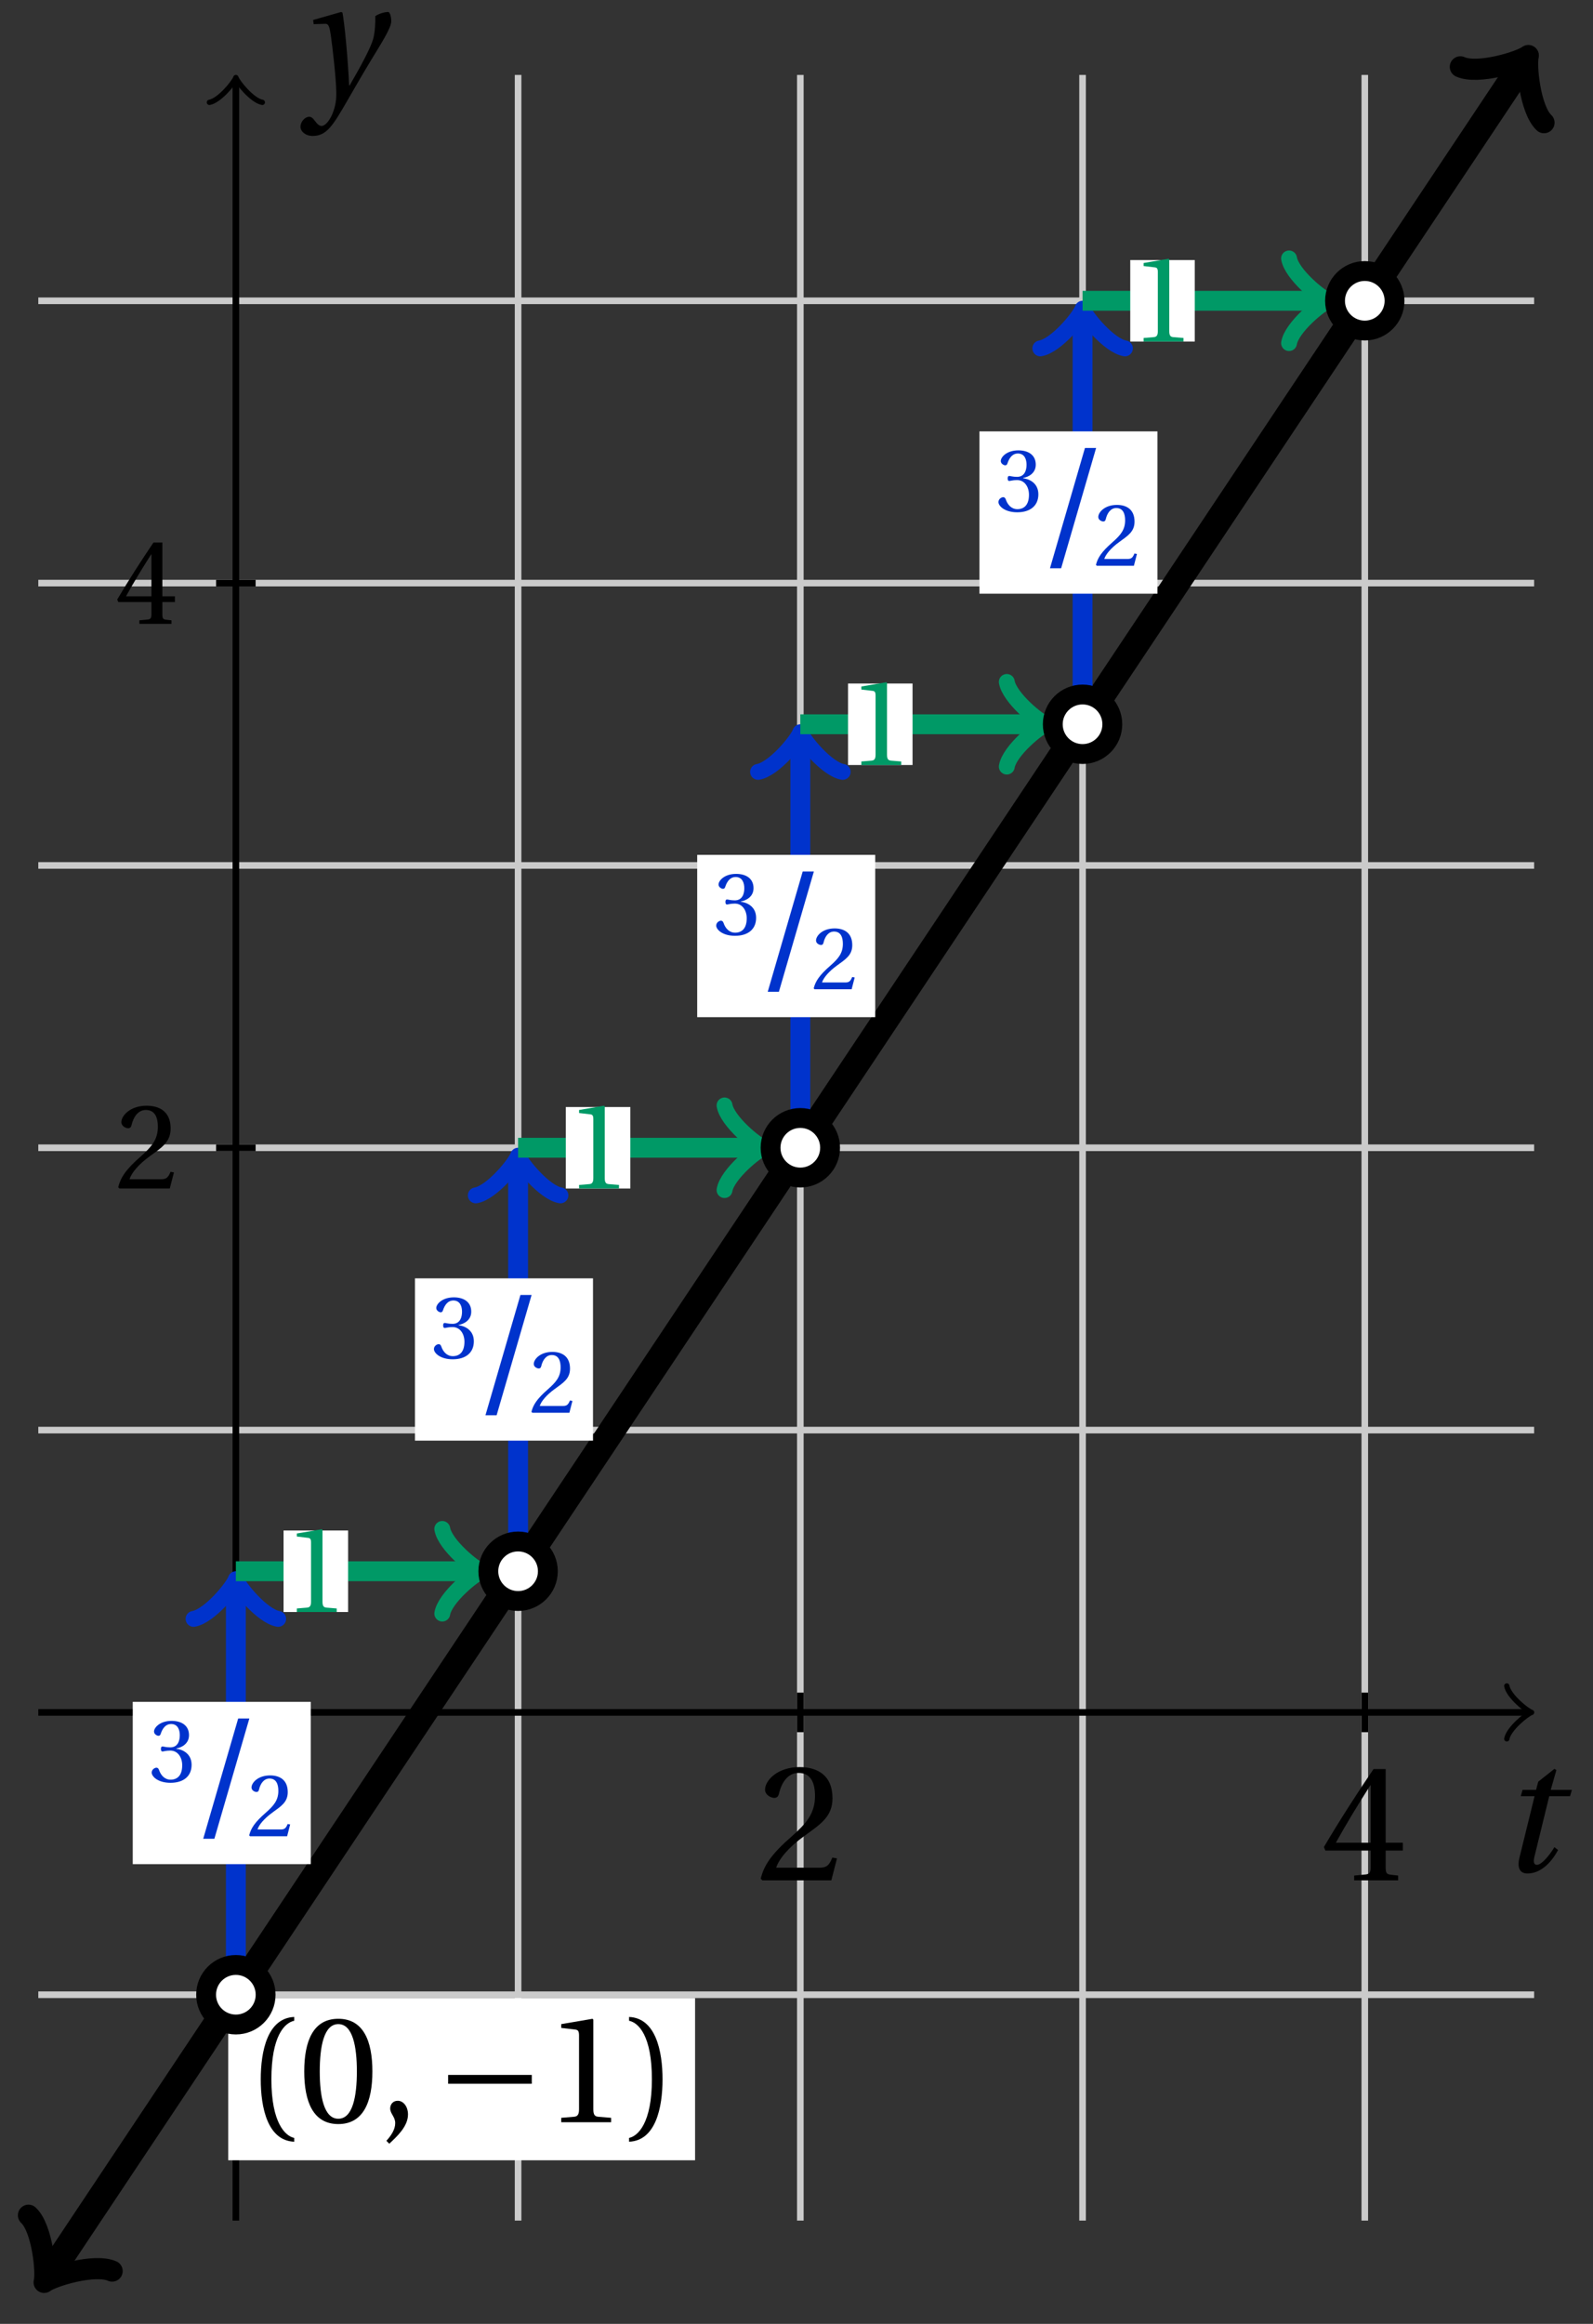 <svg xmlns="http://www.w3.org/2000/svg" xmlns:xlink="http://www.w3.org/1999/xlink" version="1.1" width="96" height="140" viewBox="0 0 96 140">
<rect x="0" y="0" width="96" height="140" fill="#333333" stroke="none"/>
<defs>
<path id="font_1_7" d="M.485 .132 .457 .137C.436 .083 .416 .076 .376 .076H.12C.136 .128 .195 .199 .288 .266 .384 .336 .458 .381 .458 .493 .458 .632 .366 .68 .261 .68 .124 .68 .053 .597 .053 .545 .053 .511 .091 .495 .108 .495 .126 .495 .133 .505 .137 .522 .153 .59 .192 .645 .254 .645 .331 .645 .353 .58 .353 .507 .353 .4 .299 .34 .212 .263 .089 .156 .046 .088 .027 .01L.037 0H.451L.485 .132Z"/>
<path id="font_1_9" d="M.3 .179V.077C.3 .043 .289 .037 .265 .035L.201 .029V0H.465V.029L.42 .034C.397 .037 .39 .043 .39 .077V.179H.493V.226H.39V.668H.317C.223 .53 .111 .356 .019 .2L.028 .179H.3M.091 .226C.151 .335 .221 .45 .298 .571H.3V.226H.091Z"/>
<path id="font_2_1" d="M.428 .452 .439 .49H.312L.346 .609 .334 .616 .237 .539 .224 .49H.143L.132 .452H.215L.125 .086C.11 .029 .122-.012 .172-.012 .252-.012 .316 .054 .356 .129L.334 .146C.311 .107 .26 .04 .229 .04 .208 .04 .208 .063 .214 .088L.303 .452H.428Z"/>
<path id="font_2_2" d="M.071 .454 .074 .429 .142 .431C.164 .432 .169 .415 .177 .363 .188 .285 .21 .093 .21 .013 .21-.017 .208-.058 .186-.111 .168-.153 .142-.182 .122-.182 .107-.182 .096-.171 .081-.151 .069-.135 .061-.127 .046-.127 .02-.128-.005-.158-.005-.187-.005-.214 .024-.242 .068-.242 .153-.242 .19-.179 .278-.027 .298 .007 .358 .113 .42 .215 .477 .309 .54 .406 .54 .446 .54 .481 .529 .502 .522 .502 .503 .502 .469 .494 .444 .477 .445 .442 .443 .381 .431 .339 .415 .283 .356 .175 .29 .061H.287C.28 .214 .261 .425 .247 .498L.239 .502 .071 .454Z"/>
<path id="font_1_1" d="M.175 .282C.175 .568 .262 .654 .325 .667V.692C.15 .685 .105 .468 .105 .282 .105 .096 .15-.121 .325-.128V-.103C.267-.091 .175-.006 .175 .282Z"/>
<path id="font_1_5" d="M.265 .645C.36 .645 .387 .497 .387 .334 .387 .171 .36 .023 .265 .023 .17 .023 .143 .171 .143 .334 .143 .497 .17 .645 .265 .645M.265 .68C.1 .68 .041 .534 .041 .334 .041 .134 .1-.012 .265-.012 .43-.012 .489 .134 .489 .334 .489 .534 .43 .68 .265 .68Z"/>
<path id="font_1_3" d="M.07-.141C.12-.094 .193-.028 .193 .051 .193 .106 .16 .142 .125 .141 .094 .141 .076 .117 .076 .091 .076 .055 .109 .037 .109-.006 .109-.047 .083-.087 .051-.122L.07-.141Z"/>
<path id="font_3_1" d="M.635 .253V.311H.085V.253H.635Z"/>
<path id="font_1_6" d="M.437 0V.029L.353 .036C.332 .038 .32 .046 .32 .085V.674L.315 .68 .109 .645V.62L.202 .609C.219 .607 .226 .599 .226 .57V.085C.226 .066 .223 .054 .217 .047 .212 .04 .204 .037 .193 .036L.109 .029V0H.437Z"/>
<path id="font_1_2" d="M.175 .282C.175-.006 .083-.091 .025-.103V-.128C.2-.121 .245 .096 .245 .282 .245 .468 .2 .685 .025 .692V.667C.088 .654 .175 .568 .175 .282Z"/>
<path id="font_1_8" d="M.13 .366C.13 .349 .135 .338 .148 .338 .16 .338 .187 .348 .235 .348 .32 .348 .368 .271 .368 .184 .368 .065 .309 .023 .238 .023 .172 .023 .129 .073 .11 .129 .104 .148 .094 .157 .08 .157 .062 .157 .027 .138 .027 .102 .027 .059 .096-.012 .237-.012 .382-.012 .473 .061 .473 .189 .473 .323 .358 .363 .303 .368V.372C.357 .381 .444 .421 .444 .52 .444 .631 .357 .68 .25 .68 .118 .68 .053 .604 .053 .561 .053 .53 .088 .513 .102 .513 .115 .513 .123 .52 .127 .533 .149 .601 .187 .645 .243 .645 .322 .645 .341 .575 .341 .519 .341 .459 .32 .384 .235 .384 .187 .384 .16 .394 .148 .394 .135 .394 .13 .384 .13 .366Z"/>
<path id="font_1_4" d="M.159-.015 .369 .707H.302L.092-.015H.159Z"/>
</defs>
<path transform="matrix(1,0,0,-1,14.214,103.162)" stroke-width=".399" stroke-linecap="butt" stroke-miterlimit="10" stroke-linejoin="miter" fill="none" stroke="#cbcbcb" d="M17.008-30.615V98.648"/>
<path transform="matrix(1,0,0,-1,14.214,103.162)" stroke-width=".399" stroke-linecap="butt" stroke-miterlimit="10" stroke-linejoin="miter" fill="none" stroke="#cbcbcb" d="M34.017-30.615V98.648"/>
<path transform="matrix(1,0,0,-1,14.214,103.162)" stroke-width=".399" stroke-linecap="butt" stroke-miterlimit="10" stroke-linejoin="miter" fill="none" stroke="#cbcbcb" d="M51.025-30.615V98.648"/>
<path transform="matrix(1,0,0,-1,14.214,103.162)" stroke-width=".399" stroke-linecap="butt" stroke-miterlimit="10" stroke-linejoin="miter" fill="none" stroke="#cbcbcb" d="M68.033-30.615V98.648"/>
<path transform="matrix(1,0,0,-1,14.214,103.162)" stroke-width=".399" stroke-linecap="butt" stroke-miterlimit="10" stroke-linejoin="miter" fill="none" stroke="#000000" d="M34.017-1.191V1.191"/>
<use data-text="2" xlink:href="#font_1_7" transform="matrix(10.037,0,0,-10.037,45.572,113.281)"/>
<path transform="matrix(1,0,0,-1,14.214,103.162)" stroke-width=".399" stroke-linecap="butt" stroke-miterlimit="10" stroke-linejoin="miter" fill="none" stroke="#000000" d="M68.033-1.191V1.191"/>
<use data-text="4" xlink:href="#font_1_9" transform="matrix(10.037,0,0,-10.037,79.591,113.281)"/>
<path transform="matrix(1,0,0,-1,14.214,103.162)" stroke-width=".399" stroke-linecap="butt" stroke-miterlimit="10" stroke-linejoin="miter" fill="none" stroke="#000000" d="M-11.906 0H77.78"/>
<path transform="matrix(1,0,0,-1,92.001,103.162)" stroke-width=".319" stroke-linecap="round" stroke-linejoin="round" fill="none" stroke="#000000" d="M-1.196 1.594C-1.096 .996 0 .1 .299 0 0-.1-1.096-.996-1.196-1.594"/>
<use data-text="t" xlink:href="#font_2_1" transform="matrix(10.037,0,0,-10.037,90.321,112.746)"/>
<path transform="matrix(1,0,0,-1,14.214,103.162)" stroke-width=".399" stroke-linecap="butt" stroke-miterlimit="10" stroke-linejoin="miter" fill="none" stroke="#cbcbcb" d="M-11.906-17.008H78.238"/>
<path transform="matrix(1,0,0,-1,14.214,103.162)" stroke-width=".399" stroke-linecap="butt" stroke-miterlimit="10" stroke-linejoin="miter" fill="none" stroke="#cbcbcb" d="M-11.906 17.008H78.238"/>
<path transform="matrix(1,0,0,-1,14.214,103.162)" stroke-width=".399" stroke-linecap="butt" stroke-miterlimit="10" stroke-linejoin="miter" fill="none" stroke="#cbcbcb" d="M-11.906 34.017H78.238"/>
<path transform="matrix(1,0,0,-1,14.214,103.162)" stroke-width=".399" stroke-linecap="butt" stroke-miterlimit="10" stroke-linejoin="miter" fill="none" stroke="#cbcbcb" d="M-11.906 51.025H78.238"/>
<path transform="matrix(1,0,0,-1,14.214,103.162)" stroke-width=".399" stroke-linecap="butt" stroke-miterlimit="10" stroke-linejoin="miter" fill="none" stroke="#cbcbcb" d="M-11.906 68.033H78.238"/>
<path transform="matrix(1,0,0,-1,14.214,103.162)" stroke-width=".399" stroke-linecap="butt" stroke-miterlimit="10" stroke-linejoin="miter" fill="none" stroke="#cbcbcb" d="M-11.906 85.041H78.238"/>
<path transform="matrix(1,0,0,-1,14.214,103.162)" stroke-width=".399" stroke-linecap="butt" stroke-miterlimit="10" stroke-linejoin="miter" fill="none" stroke="#000000" d="M-1.191 34.017H1.191"/>
<use data-text="2" xlink:href="#font_1_7" transform="matrix(7.333,0,0,-7.333,6.925,71.599)"/>
<path transform="matrix(1,0,0,-1,14.214,103.162)" stroke-width=".399" stroke-linecap="butt" stroke-miterlimit="10" stroke-linejoin="miter" fill="none" stroke="#000000" d="M-1.191 68.033H1.191"/>
<use data-text="4" xlink:href="#font_1_9" transform="matrix(7.333,0,0,-7.333,6.925,37.583)"/>
<path transform="matrix(1,0,0,-1,14.214,103.162)" stroke-width=".399" stroke-linecap="butt" stroke-miterlimit="10" stroke-linejoin="miter" fill="none" stroke="#000000" d="M0-30.615V98.19"/>
<path transform="matrix(0,-1,-1,-0,14.214,4.97)" stroke-width=".319" stroke-linecap="round" stroke-linejoin="round" fill="none" stroke="#000000" d="M-1.196 1.594C-1.096 .996 0 .1 .299 0 0-.1-1.096-.996-1.196-1.594"/>
<use data-text="y" xlink:href="#font_2_2" transform="matrix(10.037,0,0,-10.037,18.159,5.761)"/>
<path transform="matrix(1,0,0,-1,14.214,103.162)" stroke-width="1.594" stroke-linecap="butt" stroke-miterlimit="10" stroke-linejoin="miter" fill="none" stroke="#000000" d="M-11.237-33.864-8.15-29.233-4.394-23.599-.638-17.965 3.118-12.332 6.873-6.698 10.629-1.064 14.385 4.569 18.141 10.203 21.897 15.837 25.653 21.471 29.409 27.105 33.164 32.738 36.92 38.372 40.676 44.006 44.432 49.64 48.188 55.273 51.944 60.907 55.7 66.541 59.455 72.175 63.211 77.809 66.967 83.442 70.723 89.076 74.479 94.71 77.566 99.341"/>
<path transform="matrix(-.555,.832,.832,.555,2.976,137.026)" stroke-width="1.275" stroke-linecap="round" stroke-linejoin="round" fill="none" stroke="#000000" d="M-2.271 3.029C-2.082 1.893 0 .189 .568 0 0-.189-2.082-1.893-2.271-3.029"/>
<path transform="matrix(.555,-.832,-.832,-.555,91.787,3.819)" stroke-width="1.275" stroke-linecap="round" stroke-linejoin="round" fill="none" stroke="#000000" d="M-2.271 3.029C-2.082 1.893 0 .189 .568 0 0-.189-2.082-1.893-2.271-3.029"/>
<path transform="matrix(1,0,0,-1,14.214,103.162)" stroke-width=".399" stroke-linecap="butt" stroke-miterlimit="10" stroke-linejoin="miter" fill="none" stroke="#000000" d="M13.607-17.008"/>
<path transform="matrix(1,0,0,-1,14.214,103.162)" d="M-.46-26.981H27.673V-17.207H-.46Z" fill="#ffffff"/>
<use data-text="(" xlink:href="#font_1_1" transform="matrix(9.166,0,0,-9.166,14.751,127.852)"/>
<use data-text="0" xlink:href="#font_1_5" transform="matrix(9.166,0,0,-9.166,17.959,127.852)"/>
<use data-text="," xlink:href="#font_1_3" transform="matrix(9.166,0,0,-9.166,22.818,127.852)"/>
<use data-text="&#x2212;" xlink:href="#font_3_1" transform="matrix(9.166,0,0,-9.166,26.227,127.852)"/>
<use data-text="1" xlink:href="#font_1_6" transform="matrix(9.166,0,0,-9.166,32.823,127.852)"/>
<use data-text=")" xlink:href="#font_1_2" transform="matrix(9.166,0,0,-9.166,37.681,127.852)"/>
<path transform="matrix(1,0,0,-1,14.214,103.162)" stroke-width="1.196" stroke-linecap="butt" stroke-miterlimit="10" stroke-linejoin="miter" fill="none" stroke="#0033cc" d="M0-17.008V7.548"/>
<path transform="matrix(0,-1,-1,-0,14.214,95.614)" stroke-width=".956" stroke-linecap="round" stroke-linejoin="round" fill="none" stroke="#0033cc" d="M-1.913 2.55C-1.753 1.594 0 .159 .478 0 0-.159-1.753-1.594-1.913-2.55"/>
<path transform="matrix(1,0,0,-1,14.214,103.162)" d="M-6.214-9.141H4.513V.637H-6.214Z" fill="#ffffff"/>
<use data-text="3" xlink:href="#font_1_8" transform="matrix(5.392,0,0,-5.392,8.996,107.338)" fill="#0033cc"/>
<use data-text="/" xlink:href="#font_1_4" transform="matrix(10.037,0,0,-10.037,11.323,110.624)" fill="#0033cc"/>
<use data-text="2" xlink:href="#font_1_7" transform="matrix(5.392,0,0,-5.392,14.871,110.624)" fill="#0033cc"/>
<path transform="matrix(1,0,0,-1,14.214,103.162)" stroke-width="1.196" stroke-linecap="butt" stroke-miterlimit="10" stroke-linejoin="miter" fill="none" stroke="#009966" d="M0 8.504H14.351"/>
<path transform="matrix(1,0,0,-1,28.566,94.658)" stroke-width=".956" stroke-linecap="round" stroke-linejoin="round" fill="none" stroke="#009966" d="M-1.913 2.55C-1.753 1.594 0 .159 .478 0 0-.159-1.753-1.594-1.913-2.55"/>
<path transform="matrix(1,0,0,-1,14.214,103.162)" d="M2.874 6.049H6.764V10.959H2.874Z" fill="#ffffff"/>
<use data-text="1" xlink:href="#font_1_6" transform="matrix(7.333,0,0,-7.333,17.088,97.113)" fill="#009966"/>
<path transform="matrix(1,0,0,-1,14.214,103.162)" d="M1.793-17.008C1.793-16.018 .99-15.215 0-15.215-.99-15.215-1.793-16.018-1.793-17.008-1.793-17.999-.99-18.802 0-18.802 .99-18.802 1.793-17.999 1.793-17.008ZM0-17.008" fill="#ffffff"/>
<path transform="matrix(1,0,0,-1,14.214,103.162)" stroke-width="1.196" stroke-linecap="butt" stroke-miterlimit="10" stroke-linejoin="miter" fill="none" stroke="#000000" d="M1.793-17.008C1.793-16.018 .99-15.215 0-15.215-.99-15.215-1.793-16.018-1.793-17.008-1.793-17.999-.99-18.802 0-18.802 .99-18.802 1.793-17.999 1.793-17.008ZM0-17.008"/>
<path transform="matrix(1,0,0,-1,14.214,103.162)" stroke-width="1.196" stroke-linecap="butt" stroke-miterlimit="10" stroke-linejoin="miter" fill="none" stroke="#0033cc" d="M17.008 8.504V33.06"/>
<path transform="matrix(0,-1,-1,-0,31.224,70.101)" stroke-width=".956" stroke-linecap="round" stroke-linejoin="round" fill="none" stroke="#0033cc" d="M-1.913 2.55C-1.753 1.594 0 .159 .478 0 0-.159-1.753-1.594-1.913-2.55"/>
<path transform="matrix(1,0,0,-1,14.214,103.162)" d="M10.794 16.372H21.522V26.149H10.794Z" fill="#ffffff"/>
<use data-text="3" xlink:href="#font_1_8" transform="matrix(5.392,0,0,-5.392,26.005,81.824)" fill="#0033cc"/>
<use data-text="/" xlink:href="#font_1_4" transform="matrix(10.037,0,0,-10.037,28.332,85.11)" fill="#0033cc"/>
<use data-text="2" xlink:href="#font_1_7" transform="matrix(5.392,0,0,-5.392,31.881,85.11)" fill="#0033cc"/>
<path transform="matrix(1,0,0,-1,14.214,103.162)" stroke-width="1.196" stroke-linecap="butt" stroke-miterlimit="10" stroke-linejoin="miter" fill="none" stroke="#009966" d="M17.008 34.017H31.359"/>
<path transform="matrix(1,0,0,-1,45.576,69.145)" stroke-width=".956" stroke-linecap="round" stroke-linejoin="round" fill="none" stroke="#009966" d="M-1.913 2.55C-1.753 1.594 0 .159 .478 0 0-.159-1.753-1.594-1.913-2.55"/>
<path transform="matrix(1,0,0,-1,14.214,103.162)" d="M19.882 31.562H23.772V36.471H19.882Z" fill="#ffffff"/>
<use data-text="1" xlink:href="#font_1_6" transform="matrix(7.333,0,0,-7.333,34.098,71.599)" fill="#009966"/>
<path transform="matrix(1,0,0,-1,14.214,103.162)" d="M18.802 8.504C18.802 9.495 17.999 10.297 17.008 10.297 16.018 10.297 15.215 9.495 15.215 8.504 15.215 7.514 16.018 6.711 17.008 6.711 17.999 6.711 18.802 7.514 18.802 8.504ZM17.008 8.504" fill="#ffffff"/>
<path transform="matrix(1,0,0,-1,14.214,103.162)" stroke-width="1.196" stroke-linecap="butt" stroke-miterlimit="10" stroke-linejoin="miter" fill="none" stroke="#000000" d="M18.802 8.504C18.802 9.495 17.999 10.297 17.008 10.297 16.018 10.297 15.215 9.495 15.215 8.504 15.215 7.514 16.018 6.711 17.008 6.711 17.999 6.711 18.802 7.514 18.802 8.504ZM17.008 8.504"/>
<path transform="matrix(1,0,0,-1,14.214,103.162)" stroke-width="1.196" stroke-linecap="butt" stroke-miterlimit="10" stroke-linejoin="miter" fill="none" stroke="#0033cc" d="M34.017 34.017V58.572"/>
<path transform="matrix(0,-1,-1,-0,48.234,44.588)" stroke-width=".956" stroke-linecap="round" stroke-linejoin="round" fill="none" stroke="#0033cc" d="M-1.913 2.55C-1.753 1.594 0 .159 .478 0 0-.159-1.753-1.594-1.913-2.55"/>
<path transform="matrix(1,0,0,-1,14.214,103.162)" d="M27.802 41.884H38.53V51.661H27.802Z" fill="#ffffff"/>
<use data-text="3" xlink:href="#font_1_8" transform="matrix(5.392,0,0,-5.392,43.016,56.312)" fill="#0033cc"/>
<use data-text="/" xlink:href="#font_1_4" transform="matrix(10.037,0,0,-10.037,45.343,59.598)" fill="#0033cc"/>
<use data-text="2" xlink:href="#font_1_7" transform="matrix(5.392,0,0,-5.392,48.891,59.598)" fill="#0033cc"/>
<path transform="matrix(1,0,0,-1,14.214,103.162)" stroke-width="1.196" stroke-linecap="butt" stroke-miterlimit="10" stroke-linejoin="miter" fill="none" stroke="#009966" d="M34.017 59.529H48.367"/>
<path transform="matrix(1,0,0,-1,62.586,43.632)" stroke-width=".956" stroke-linecap="round" stroke-linejoin="round" fill="none" stroke="#009966" d="M-1.913 2.55C-1.753 1.594 0 .159 .478 0 0-.159-1.753-1.594-1.913-2.55"/>
<path transform="matrix(1,0,0,-1,14.214,103.162)" d="M36.891 57.074H40.78V61.984H36.891Z" fill="#ffffff"/>
<use data-text="1" xlink:href="#font_1_6" transform="matrix(7.333,0,0,-7.333,51.108,46.087)" fill="#009966"/>
<path transform="matrix(1,0,0,-1,14.214,103.162)" d="M35.81 34.017C35.81 35.007 35.007 35.81 34.017 35.81 33.026 35.81 32.223 35.007 32.223 34.017 32.223 33.026 33.026 32.223 34.017 32.223 35.007 32.223 35.81 33.026 35.81 34.017ZM34.017 34.017" fill="#ffffff"/>
<path transform="matrix(1,0,0,-1,14.214,103.162)" stroke-width="1.196" stroke-linecap="butt" stroke-miterlimit="10" stroke-linejoin="miter" fill="none" stroke="#000000" d="M35.81 34.017C35.81 35.007 35.007 35.81 34.017 35.81 33.026 35.81 32.223 35.007 32.223 34.017 32.223 33.026 33.026 32.223 34.017 32.223 35.007 32.223 35.81 33.026 35.81 34.017ZM34.017 34.017"/>
<path transform="matrix(1,0,0,-1,14.214,103.162)" stroke-width="1.196" stroke-linecap="butt" stroke-miterlimit="10" stroke-linejoin="miter" fill="none" stroke="#0033cc" d="M51.025 59.529V84.085"/>
<path transform="matrix(0,-1,-1,-0,65.243,19.075)" stroke-width=".956" stroke-linecap="round" stroke-linejoin="round" fill="none" stroke="#0033cc" d="M-1.913 2.55C-1.753 1.594 0 .159 .478 0 0-.159-1.753-1.594-1.913-2.55"/>
<path transform="matrix(1,0,0,-1,14.214,103.162)" d="M44.811 67.396H55.538V77.174H44.811Z" fill="#ffffff"/>
<use data-text="3" xlink:href="#font_1_8" transform="matrix(5.392,0,0,-5.392,60.025,30.798)" fill="#0033cc"/>
<use data-text="/" xlink:href="#font_1_4" transform="matrix(10.037,0,0,-10.037,62.352,34.084)" fill="#0033cc"/>
<use data-text="2" xlink:href="#font_1_7" transform="matrix(5.392,0,0,-5.392,65.901,34.084)" fill="#0033cc"/>
<path transform="matrix(1,0,0,-1,14.214,103.162)" stroke-width="1.196" stroke-linecap="butt" stroke-miterlimit="10" stroke-linejoin="miter" fill="none" stroke="#009966" d="M51.025 85.041H65.376"/>
<path transform="matrix(1,0,0,-1,79.596,18.119)" stroke-width=".956" stroke-linecap="round" stroke-linejoin="round" fill="none" stroke="#009966" d="M-1.913 2.55C-1.753 1.594 0 .159 .478 0 0-.159-1.753-1.594-1.913-2.55"/>
<path transform="matrix(1,0,0,-1,14.214,103.162)" d="M53.899 82.586H57.788V87.496H53.899Z" fill="#ffffff"/>
<use data-text="1" xlink:href="#font_1_6" transform="matrix(7.333,0,0,-7.333,68.118,20.574)" fill="#009966"/>
<path transform="matrix(1,0,0,-1,14.214,103.162)" d="M52.818 59.529C52.818 60.519 52.015 61.322 51.025 61.322 50.034 61.322 49.231 60.519 49.231 59.529 49.231 58.538 50.034 57.736 51.025 57.736 52.015 57.736 52.818 58.538 52.818 59.529ZM51.025 59.529" fill="#ffffff"/>
<path transform="matrix(1,0,0,-1,14.214,103.162)" stroke-width="1.196" stroke-linecap="butt" stroke-miterlimit="10" stroke-linejoin="miter" fill="none" stroke="#000000" d="M52.818 59.529C52.818 60.519 52.015 61.322 51.025 61.322 50.034 61.322 49.231 60.519 49.231 59.529 49.231 58.538 50.034 57.736 51.025 57.736 52.015 57.736 52.818 58.538 52.818 59.529ZM51.025 59.529"/>
<path transform="matrix(1,0,0,-1,14.214,103.162)" d="M69.826 85.041C69.826 86.032 69.023 86.835 68.033 86.835 67.043 86.835 66.24 86.032 66.24 85.041 66.24 84.051 67.043 83.248 68.033 83.248 69.023 83.248 69.826 84.051 69.826 85.041ZM68.033 85.041" fill="#ffffff"/>
<path transform="matrix(1,0,0,-1,14.214,103.162)" stroke-width="1.196" stroke-linecap="butt" stroke-miterlimit="10" stroke-linejoin="miter" fill="none" stroke="#000000" d="M69.826 85.041C69.826 86.032 69.023 86.835 68.033 86.835 67.043 86.835 66.24 86.032 66.24 85.041 66.24 84.051 67.043 83.248 68.033 83.248 69.023 83.248 69.826 84.051 69.826 85.041ZM68.033 85.041"/>
</svg>

